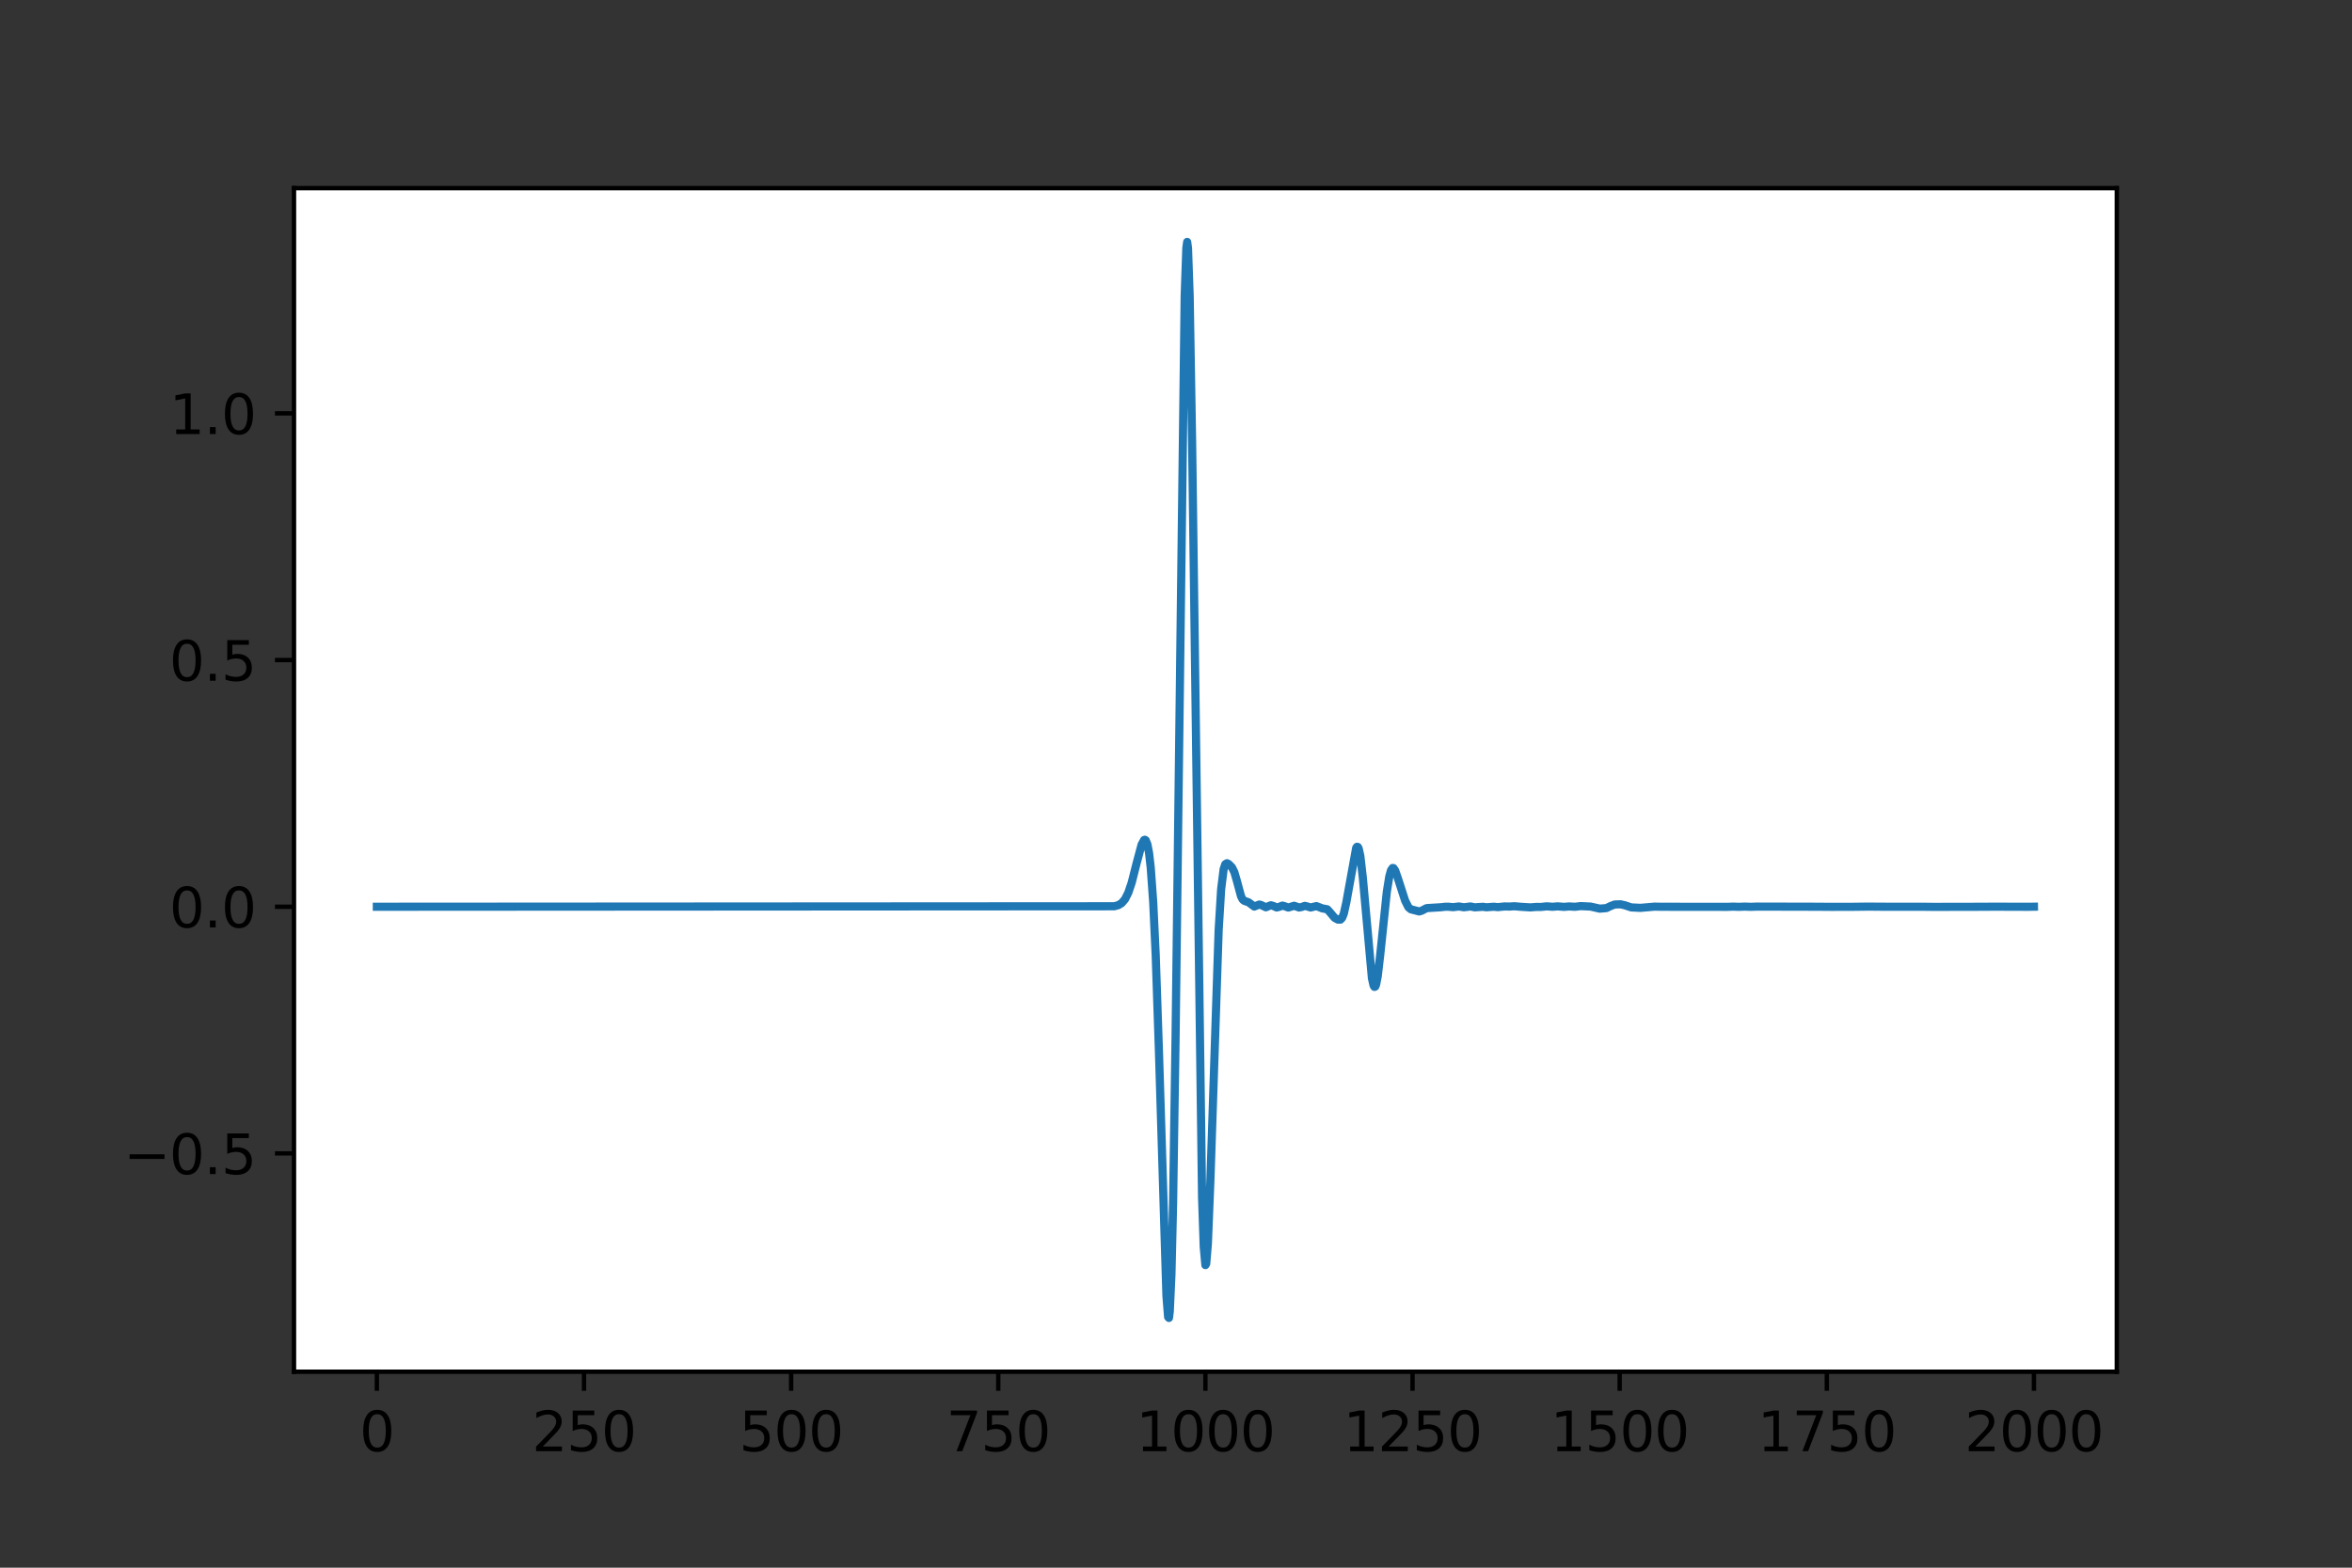 <?xml version="1.0" encoding="utf-8" standalone="no"?>
<!DOCTYPE svg PUBLIC "-//W3C//DTD SVG 1.1//EN"
  "http://www.w3.org/Graphics/SVG/1.1/DTD/svg11.dtd">
<svg height="288pt" version="1.1" viewBox="0 0 432 288" width="432pt" xmlns="http://www.w3.org/2000/svg" xmlns:xlink="http://www.w3.org/1999/xlink">
 <rect x="0" y="0" width="432" height="288" fill="#333333" stroke="none"/>
 <defs>
  <style type="text/css">*{stroke-linecap:butt;stroke-linejoin:round;}</style>
 </defs>
 <g id="figure_1">
  <g id="patch_1">
   <path d="M 0 288 
L 432 288 
L 432 0 
L 0 0 
z
" style="fill:none;"/>
  </g>
  <g id="axes_1">
   <g id="patch_2">
    <path d="M 54 252 
L 388.8 252 
L 388.8 34.56 
L 54 34.56 
z
" style="fill:#ffffff;"/>
   </g>
   <g id="matplotlib.axis_1">
    <g id="xtick_1">
     <g id="line2d_1">
      <defs>
       <path d="M 0 0 
L 0 3.5 
" id="me95d49d27a" style="stroke:#000000;stroke-width:0.8;"/>
      </defs>
      <g>
       <use style="stroke:#000000;stroke-width:0.8;" x="69.218" xlink:href="#me95d49d27a" y="252"/>
      </g>
     </g>
     <g id="text_1">
      <!-- 0 -->
      <g transform="translate(66.037 266.598)scale(0.1 -0.1)">
       <defs>
        <path d="M 2034 4250 
Q 1547 4250 1301 3770 
Q 1056 3291 1056 2328 
Q 1056 1369 1301 889 
Q 1547 409 2034 409 
Q 2525 409 2770 889 
Q 3016 1369 3016 2328 
Q 3016 3291 2770 3770 
Q 2525 4250 2034 4250 
z
M 2034 4750 
Q 2819 4750 3233 4129 
Q 3647 3509 3647 2328 
Q 3647 1150 3233 529 
Q 2819 -91 2034 -91 
Q 1250 -91 836 529 
Q 422 1150 422 2328 
Q 422 3509 836 4129 
Q 1250 4750 2034 4750 
z
" id="DejaVuSans-30" transform="scale(0.016)"/>
       </defs>
       <use xlink:href="#DejaVuSans-30"/>
      </g>
     </g>
    </g>
    <g id="xtick_2">
     <g id="line2d_2">
      <g>
       <use style="stroke:#000000;stroke-width:0.8;" x="107.264" xlink:href="#me95d49d27a" y="252"/>
      </g>
     </g>
     <g id="text_2">
      <!-- 250 -->
      <g transform="translate(97.72 266.598)scale(0.1 -0.1)">
       <defs>
        <path d="M 1228 531 
L 3431 531 
L 3431 0 
L 469 0 
L 469 531 
Q 828 903 1448 1529 
Q 2069 2156 2228 2338 
Q 2531 2678 2651 2914 
Q 2772 3150 2772 3378 
Q 2772 3750 2511 3984 
Q 2250 4219 1831 4219 
Q 1534 4219 1204 4116 
Q 875 4013 500 3803 
L 500 4441 
Q 881 4594 1212 4672 
Q 1544 4750 1819 4750 
Q 2544 4750 2975 4387 
Q 3406 4025 3406 3419 
Q 3406 3131 3298 2873 
Q 3191 2616 2906 2266 
Q 2828 2175 2409 1742 
Q 1991 1309 1228 531 
z
" id="DejaVuSans-32" transform="scale(0.016)"/>
        <path d="M 691 4666 
L 3169 4666 
L 3169 4134 
L 1269 4134 
L 1269 2991 
Q 1406 3038 1543 3061 
Q 1681 3084 1819 3084 
Q 2600 3084 3056 2656 
Q 3513 2228 3513 1497 
Q 3513 744 3044 326 
Q 2575 -91 1722 -91 
Q 1428 -91 1123 -41 
Q 819 9 494 109 
L 494 744 
Q 775 591 1075 516 
Q 1375 441 1709 441 
Q 2250 441 2565 725 
Q 2881 1009 2881 1497 
Q 2881 1984 2565 2268 
Q 2250 2553 1709 2553 
Q 1456 2553 1204 2497 
Q 953 2441 691 2322 
L 691 4666 
z
" id="DejaVuSans-35" transform="scale(0.016)"/>
       </defs>
       <use xlink:href="#DejaVuSans-32"/>
       <use x="63.623" xlink:href="#DejaVuSans-35"/>
       <use x="127.246" xlink:href="#DejaVuSans-30"/>
      </g>
     </g>
    </g>
    <g id="xtick_3">
     <g id="line2d_3">
      <g>
       <use style="stroke:#000000;stroke-width:0.8;" x="145.309" xlink:href="#me95d49d27a" y="252"/>
      </g>
     </g>
     <g id="text_3">
      <!-- 500 -->
      <g transform="translate(135.765 266.598)scale(0.1 -0.1)">
       <use xlink:href="#DejaVuSans-35"/>
       <use x="63.623" xlink:href="#DejaVuSans-30"/>
       <use x="127.246" xlink:href="#DejaVuSans-30"/>
      </g>
     </g>
    </g>
    <g id="xtick_4">
     <g id="line2d_4">
      <g>
       <use style="stroke:#000000;stroke-width:0.8;" x="183.355" xlink:href="#me95d49d27a" y="252"/>
      </g>
     </g>
     <g id="text_4">
      <!-- 750 -->
      <g transform="translate(173.811 266.598)scale(0.1 -0.1)">
       <defs>
        <path d="M 525 4666 
L 3525 4666 
L 3525 4397 
L 1831 0 
L 1172 0 
L 2766 4134 
L 525 4134 
L 525 4666 
z
" id="DejaVuSans-37" transform="scale(0.016)"/>
       </defs>
       <use xlink:href="#DejaVuSans-37"/>
       <use x="63.623" xlink:href="#DejaVuSans-35"/>
       <use x="127.246" xlink:href="#DejaVuSans-30"/>
      </g>
     </g>
    </g>
    <g id="xtick_5">
     <g id="line2d_5">
      <g>
       <use style="stroke:#000000;stroke-width:0.8;" x="221.4" xlink:href="#me95d49d27a" y="252"/>
      </g>
     </g>
     <g id="text_5">
      <!-- 1000 -->
      <g transform="translate(208.675 266.598)scale(0.1 -0.1)">
       <defs>
        <path d="M 794 531 
L 1825 531 
L 1825 4091 
L 703 3866 
L 703 4441 
L 1819 4666 
L 2450 4666 
L 2450 531 
L 3481 531 
L 3481 0 
L 794 0 
L 794 531 
z
" id="DejaVuSans-31" transform="scale(0.016)"/>
       </defs>
       <use xlink:href="#DejaVuSans-31"/>
       <use x="63.623" xlink:href="#DejaVuSans-30"/>
       <use x="127.246" xlink:href="#DejaVuSans-30"/>
       <use x="190.869" xlink:href="#DejaVuSans-30"/>
      </g>
     </g>
    </g>
    <g id="xtick_6">
     <g id="line2d_6">
      <g>
       <use style="stroke:#000000;stroke-width:0.8;" x="259.445" xlink:href="#me95d49d27a" y="252"/>
      </g>
     </g>
     <g id="text_6">
      <!-- 1250 -->
      <g transform="translate(246.72 266.598)scale(0.1 -0.1)">
       <use xlink:href="#DejaVuSans-31"/>
       <use x="63.623" xlink:href="#DejaVuSans-32"/>
       <use x="127.246" xlink:href="#DejaVuSans-35"/>
       <use x="190.869" xlink:href="#DejaVuSans-30"/>
      </g>
     </g>
    </g>
    <g id="xtick_7">
     <g id="line2d_7">
      <g>
       <use style="stroke:#000000;stroke-width:0.8;" x="297.491" xlink:href="#me95d49d27a" y="252"/>
      </g>
     </g>
     <g id="text_7">
      <!-- 1500 -->
      <g transform="translate(284.766 266.598)scale(0.1 -0.1)">
       <use xlink:href="#DejaVuSans-31"/>
       <use x="63.623" xlink:href="#DejaVuSans-35"/>
       <use x="127.246" xlink:href="#DejaVuSans-30"/>
       <use x="190.869" xlink:href="#DejaVuSans-30"/>
      </g>
     </g>
    </g>
    <g id="xtick_8">
     <g id="line2d_8">
      <g>
       <use style="stroke:#000000;stroke-width:0.8;" x="335.536" xlink:href="#me95d49d27a" y="252"/>
      </g>
     </g>
     <g id="text_8">
      <!-- 1750 -->
      <g transform="translate(322.811 266.598)scale(0.1 -0.1)">
       <use xlink:href="#DejaVuSans-31"/>
       <use x="63.623" xlink:href="#DejaVuSans-37"/>
       <use x="127.246" xlink:href="#DejaVuSans-35"/>
       <use x="190.869" xlink:href="#DejaVuSans-30"/>
      </g>
     </g>
    </g>
    <g id="xtick_9">
     <g id="line2d_9">
      <g>
       <use style="stroke:#000000;stroke-width:0.8;" x="373.582" xlink:href="#me95d49d27a" y="252"/>
      </g>
     </g>
     <g id="text_9">
      <!-- 2000 -->
      <g transform="translate(360.857 266.598)scale(0.1 -0.1)">
       <use xlink:href="#DejaVuSans-32"/>
       <use x="63.623" xlink:href="#DejaVuSans-30"/>
       <use x="127.246" xlink:href="#DejaVuSans-30"/>
       <use x="190.869" xlink:href="#DejaVuSans-30"/>
      </g>
     </g>
    </g>
   </g>
   <g id="matplotlib.axis_2">
    <g id="ytick_1">
     <g id="line2d_10">
      <defs>
       <path d="M 0 0 
L -3.5 0 
" id="m39d469c608" style="stroke:#000000;stroke-width:0.8;"/>
      </defs>
      <g>
       <use style="stroke:#000000;stroke-width:0.8;" x="54" xlink:href="#m39d469c608" y="211.896"/>
      </g>
     </g>
     <g id="text_10">
      <!-- −0.5 -->
      <g transform="translate(22.717 215.695)scale(0.1 -0.1)">
       <defs>
        <path d="M 678 2272 
L 4684 2272 
L 4684 1741 
L 678 1741 
L 678 2272 
z
" id="DejaVuSans-2212" transform="scale(0.016)"/>
        <path d="M 684 794 
L 1344 794 
L 1344 0 
L 684 0 
L 684 794 
z
" id="DejaVuSans-2e" transform="scale(0.016)"/>
       </defs>
       <use xlink:href="#DejaVuSans-2212"/>
       <use x="83.789" xlink:href="#DejaVuSans-30"/>
       <use x="147.412" xlink:href="#DejaVuSans-2e"/>
       <use x="179.199" xlink:href="#DejaVuSans-35"/>
      </g>
     </g>
    </g>
    <g id="ytick_2">
     <g id="line2d_11">
      <g>
       <use style="stroke:#000000;stroke-width:0.8;" x="54" xlink:href="#m39d469c608" y="166.577"/>
      </g>
     </g>
     <g id="text_11">
      <!-- 0.0 -->
      <g transform="translate(31.097 170.376)scale(0.1 -0.1)">
       <use xlink:href="#DejaVuSans-30"/>
       <use x="63.623" xlink:href="#DejaVuSans-2e"/>
       <use x="95.41" xlink:href="#DejaVuSans-30"/>
      </g>
     </g>
    </g>
    <g id="ytick_3">
     <g id="line2d_12">
      <g>
       <use style="stroke:#000000;stroke-width:0.8;" x="54" xlink:href="#m39d469c608" y="121.258"/>
      </g>
     </g>
     <g id="text_12">
      <!-- 0.5 -->
      <g transform="translate(31.097 125.057)scale(0.1 -0.1)">
       <use xlink:href="#DejaVuSans-30"/>
       <use x="63.623" xlink:href="#DejaVuSans-2e"/>
       <use x="95.41" xlink:href="#DejaVuSans-35"/>
      </g>
     </g>
    </g>
    <g id="ytick_4">
     <g id="line2d_13">
      <g>
       <use style="stroke:#000000;stroke-width:0.8;" x="54" xlink:href="#m39d469c608" y="75.939"/>
      </g>
     </g>
     <g id="text_13">
      <!-- 1.0 -->
      <g transform="translate(31.097 79.738)scale(0.1 -0.1)">
       <use xlink:href="#DejaVuSans-31"/>
       <use x="63.623" xlink:href="#DejaVuSans-2e"/>
       <use x="95.41" xlink:href="#DejaVuSans-30"/>
      </g>
     </g>
    </g>
   </g>
   <g id="line2d_14">
    <path clip-path="url(#p263adff5fa)" d="M 69.218 166.577 
L 204.66 166.491 
L 205.421 166.282 
L 206.03 165.903 
L 206.638 165.188 
L 207.247 163.977 
L 207.856 162.172 
L 208.769 158.573 
L 209.682 155.161 
L 210.139 154.319 
L 210.291 154.274 
L 210.443 154.378 
L 210.747 155.116 
L 211.052 156.713 
L 211.356 159.359 
L 211.813 165.711 
L 212.269 175.378 
L 212.878 193.496 
L 214.247 238.101 
L 214.552 241.95 
L 214.704 242.116 
L 214.856 240.933 
L 215.161 234.129 
L 215.465 221.104 
L 215.921 190.573 
L 217.595 54.435 
L 217.9 45.563 
L 218.052 44.444 
L 218.204 45.58 
L 218.509 54.393 
L 218.965 81.652 
L 220.791 220.037 
L 221.096 229.061 
L 221.4 232.411 
L 221.552 232.161 
L 221.857 228.426 
L 222.313 216.938 
L 223.835 170.859 
L 224.291 163.372 
L 224.748 159.678 
L 225.052 158.77 
L 225.357 158.583 
L 225.661 158.727 
L 226.27 159.332 
L 226.726 160.251 
L 227.183 161.831 
L 227.944 164.652 
L 228.248 165.25 
L 228.553 165.497 
L 229.313 165.752 
L 230.379 166.543 
L 230.835 166.358 
L 231.292 166.177 
L 231.596 166.246 
L 232.509 166.679 
L 232.966 166.488 
L 233.422 166.306 
L 233.879 166.435 
L 234.488 166.714 
L 234.944 166.599 
L 235.553 166.363 
L 236.009 166.498 
L 236.618 166.724 
L 237.075 166.589 
L 237.683 166.397 
L 238.14 166.548 
L 238.597 166.716 
L 239.053 166.631 
L 239.662 166.419 
L 240.118 166.525 
L 240.727 166.716 
L 241.184 166.601 
L 241.792 166.461 
L 242.249 166.634 
L 242.858 166.874 
L 243.771 167.043 
L 244.227 167.532 
L 245.14 168.62 
L 245.749 168.945 
L 246.206 168.945 
L 246.51 168.627 
L 246.814 167.877 
L 247.271 165.841 
L 249.097 155.753 
L 249.249 155.561 
L 249.401 155.595 
L 249.554 155.88 
L 249.858 157.258 
L 250.315 161.234 
L 251.989 179.726 
L 252.293 181.066 
L 252.445 181.306 
L 252.597 181.246 
L 252.749 180.887 
L 253.054 179.334 
L 253.51 175.432 
L 254.728 163.784 
L 255.184 160.985 
L 255.489 159.886 
L 255.793 159.454 
L 255.945 159.476 
L 256.25 159.917 
L 256.706 161.205 
L 258.076 165.439 
L 258.685 166.669 
L 259.141 167.044 
L 260.663 167.443 
L 261.119 167.309 
L 262.033 166.831 
L 264.62 166.671 
L 265.381 166.584 
L 265.989 166.573 
L 266.902 166.652 
L 267.968 166.529 
L 268.881 166.675 
L 270.098 166.526 
L 270.859 166.685 
L 272.381 166.586 
L 272.99 166.676 
L 274.359 166.577 
L 275.12 166.648 
L 276.338 166.525 
L 277.251 166.543 
L 278.164 166.487 
L 279.381 166.591 
L 280.294 166.645 
L 281.055 166.695 
L 282.273 166.607 
L 283.034 166.614 
L 284.099 166.503 
L 285.164 166.584 
L 286.077 166.509 
L 287.295 166.599 
L 288.208 166.524 
L 289.273 166.584 
L 290.338 166.462 
L 291.556 166.518 
L 292.165 166.549 
L 293.839 166.927 
L 295.056 166.827 
L 295.817 166.454 
L 296.578 166.165 
L 297.643 166.13 
L 298.404 166.299 
L 299.621 166.698 
L 301.295 166.783 
L 303.883 166.558 
L 305.1 166.582 
L 317.275 166.597 
L 318.34 166.558 
L 319.405 166.594 
L 320.47 166.553 
L 321.536 166.592 
L 322.753 166.551 
L 333.71 166.576 
L 336.297 166.597 
L 340.102 166.59 
L 343.145 166.553 
L 345.58 166.574 
L 353.494 166.582 
L 355.168 166.6 
L 361.255 166.59 
L 364.147 166.581 
L 366.581 166.565 
L 369.625 166.579 
L 372.517 166.586 
L 373.582 166.568 
L 373.582 166.568 
" style="fill:none;stroke:#1f77b4;stroke-linecap:square;stroke-width:1.5;"/>
   </g>
   <g id="patch_3">
    <path d="M 54 252 
L 54 34.56 
" style="fill:none;stroke:#000000;stroke-linecap:square;stroke-linejoin:miter;stroke-width:0.8;"/>
   </g>
   <g id="patch_4">
    <path d="M 388.8 252 
L 388.8 34.56 
" style="fill:none;stroke:#000000;stroke-linecap:square;stroke-linejoin:miter;stroke-width:0.8;"/>
   </g>
   <g id="patch_5">
    <path d="M 54 252 
L 388.8 252 
" style="fill:none;stroke:#000000;stroke-linecap:square;stroke-linejoin:miter;stroke-width:0.8;"/>
   </g>
   <g id="patch_6">
    <path d="M 54 34.56 
L 388.8 34.56 
" style="fill:none;stroke:#000000;stroke-linecap:square;stroke-linejoin:miter;stroke-width:0.8;"/>
   </g>
  </g>
 </g>
 <defs>
  <clipPath id="p263adff5fa">
   <rect height="217.44" width="334.8" x="54" y="34.56"/>
  </clipPath>
 </defs>
</svg>
